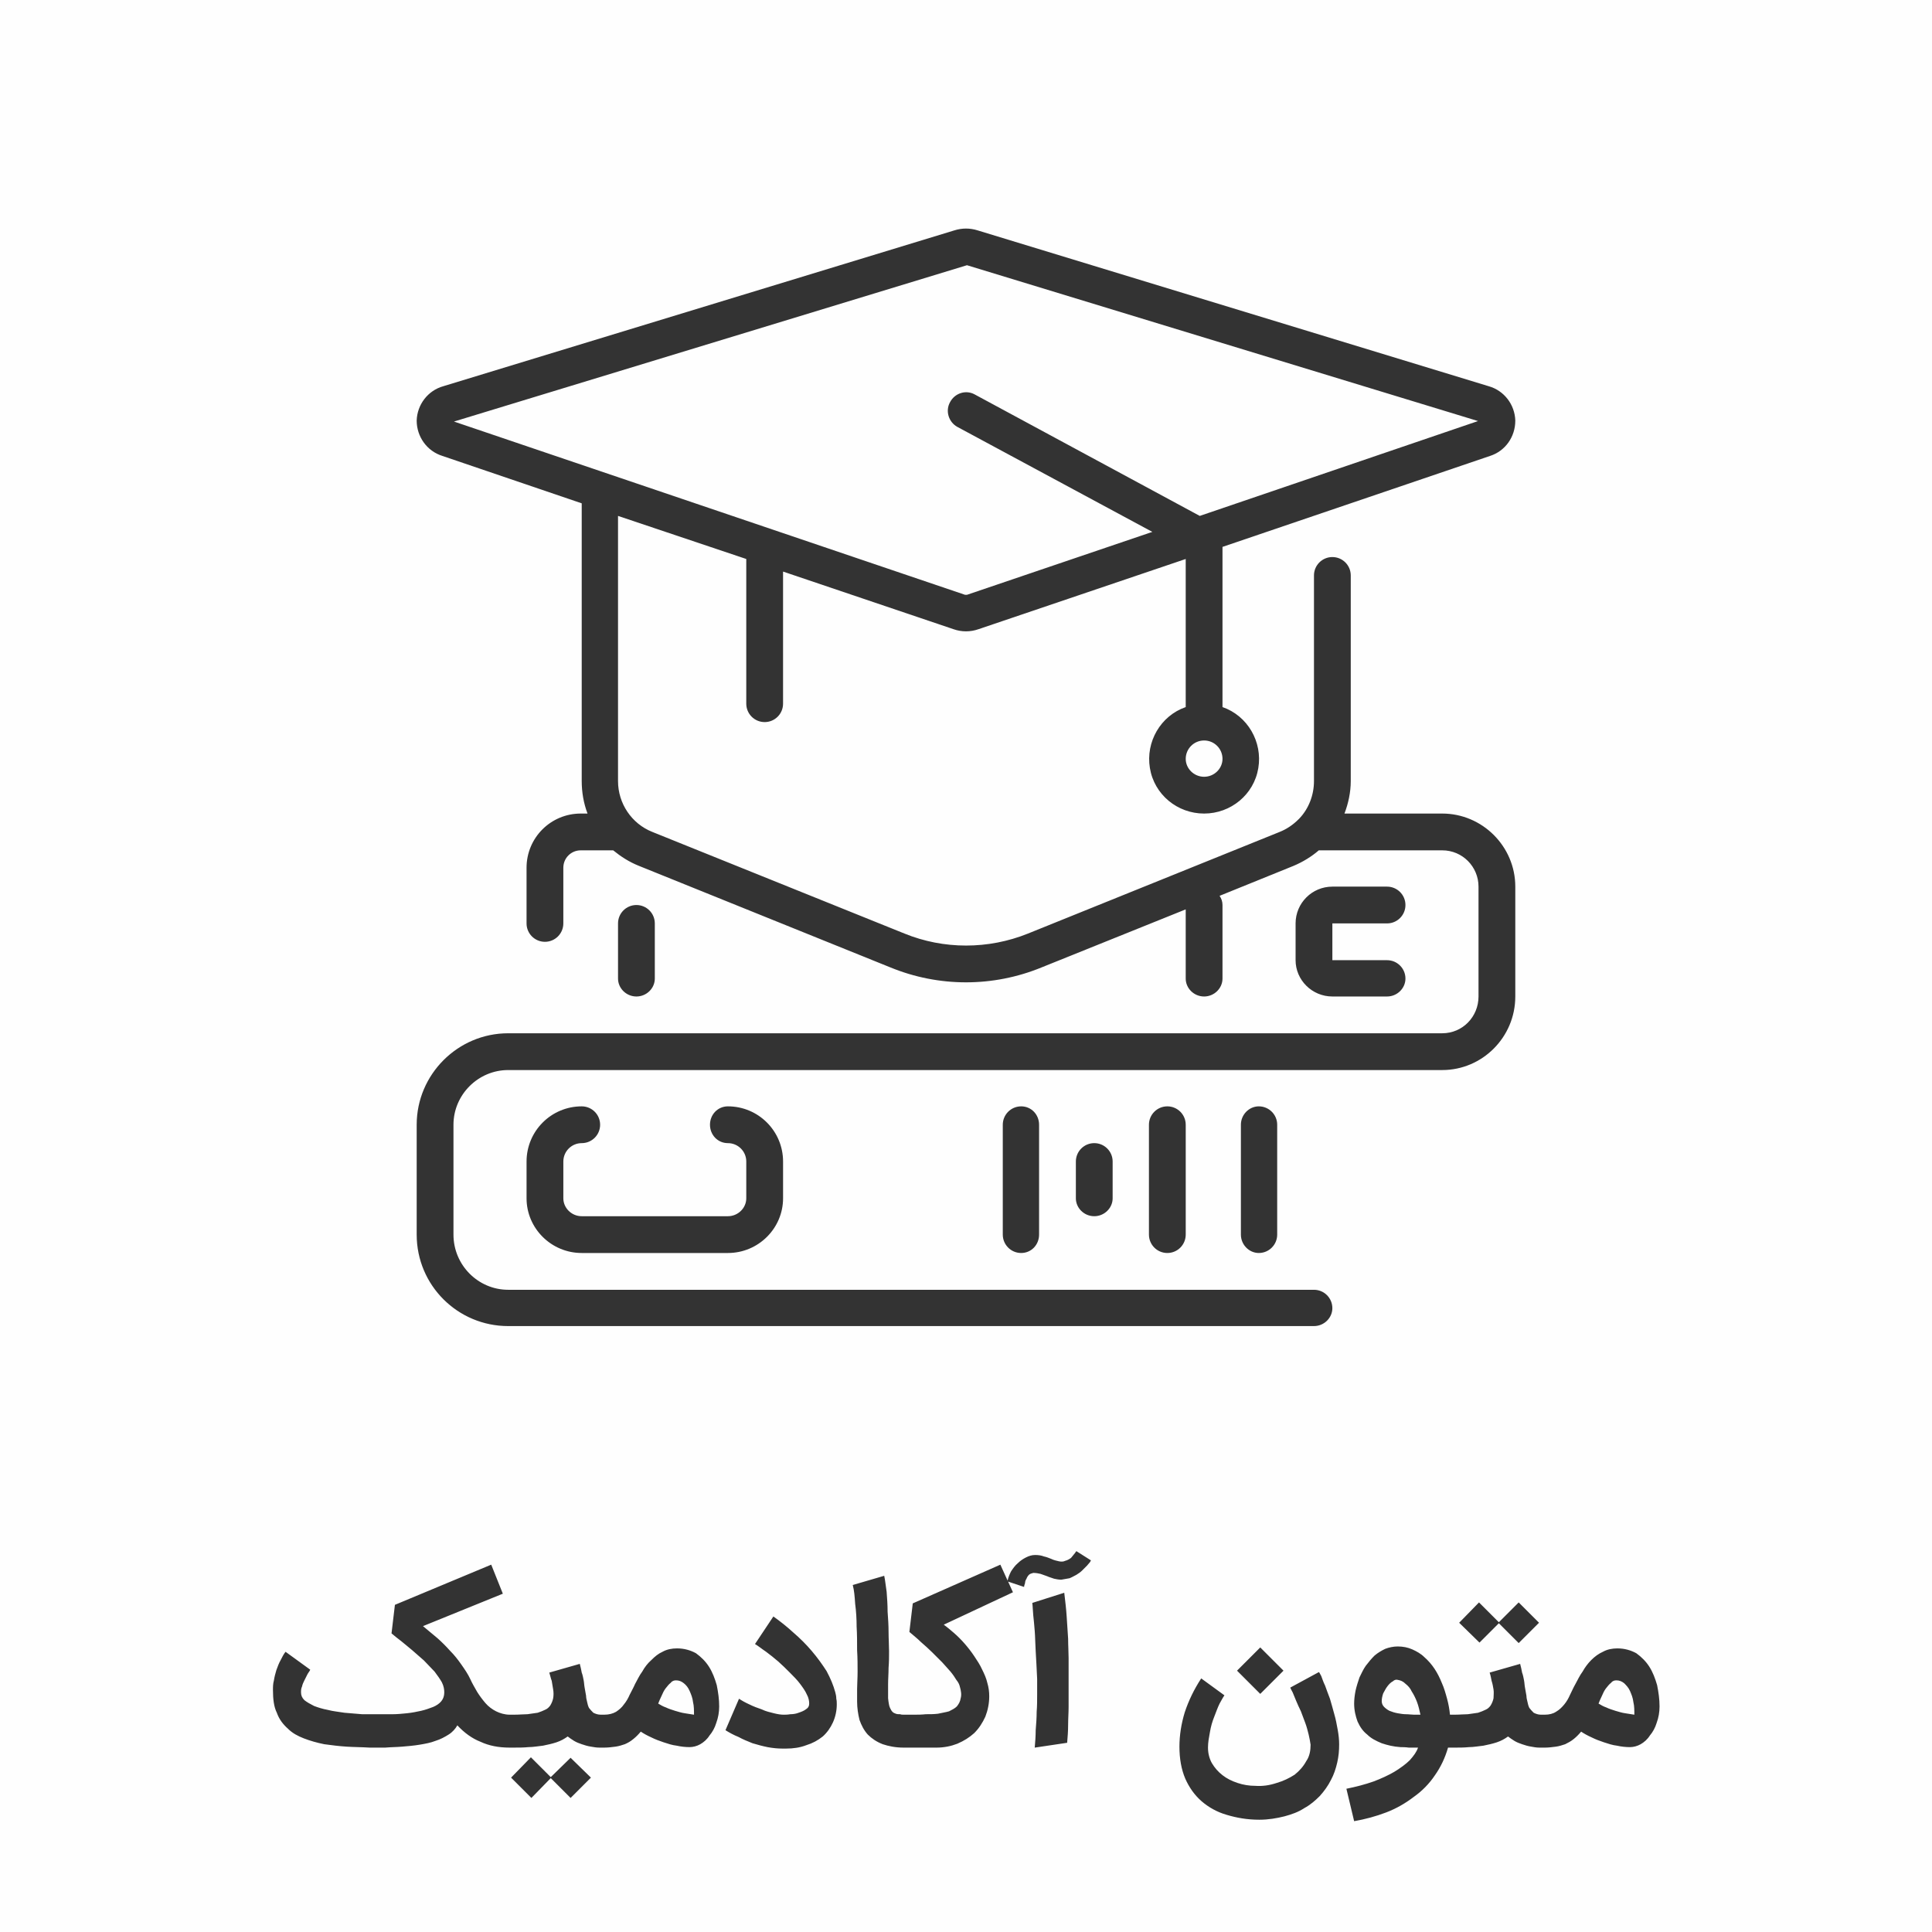 <?xml version="1.0" encoding="UTF-8"?>
<!DOCTYPE svg PUBLIC "-//W3C//DTD SVG 1.0//EN" "http://www.w3.org/TR/2001/REC-SVG-20010904/DTD/svg10.dtd">
<!-- Creator: CorelDRAW 2017 -->
<svg xmlns="http://www.w3.org/2000/svg" xml:space="preserve" width="580px" height="580px" version="1.0" shape-rendering="geometricPrecision" text-rendering="geometricPrecision" image-rendering="optimizeQuality" fill-rule="evenodd" clip-rule="evenodd"
viewBox="0 0 3992 3992"
 xmlns:xlink="http://www.w3.org/1999/xlink">
 <rect x="0" y="0" width="3992" height="3992" fill="#333333" stroke="none"/>
 <g id="Layer_x0020_1">
  <path fill="#FEFEFE" d="M0 0l3992 0 0 3992 -3992 0 0 -3992zm1063 3611l-1 0 0 0 -8 0 -1 0c-23,0 -43,-4 -60,-12 -18,-7 -34,-19 -48,-34 -4,7 -10,14 -18,19 -8,5 -17,10 -27,13 -10,4 -21,6 -33,8 -12,2 -24,3 -36,4 -12,1 -24,1 -35,2 -12,0 -22,0 -32,0 -16,-1 -32,-1 -48,-2 -16,-1 -31,-3 -46,-5 -15,-3 -29,-7 -42,-12 -13,-5 -24,-11 -33,-20 -10,-9 -18,-19 -23,-33 -6,-12 -8,-28 -8,-47 0,-6 0,-13 2,-20 1,-7 3,-14 5,-21 3,-8 5,-14 9,-21 3,-6 6,-12 10,-17l51 37c-1,3 -4,6 -6,10 -2,4 -4,8 -6,12 -2,4 -4,8 -5,13 -2,4 -2,8 -2,12 0,6 2,11 7,16 5,4 12,8 20,12 8,3 17,6 28,8 11,3 23,4 35,6 12,1 24,2 36,3 13,0 25,0 36,0 9,0 18,0 28,0 9,0 19,-1 29,-2 10,-1 20,-3 29,-5 9,-2 17,-5 25,-8 7,-3 13,-7 17,-12 4,-5 6,-11 6,-18 0,-6 -1,-13 -5,-21 -4,-7 -9,-14 -15,-22 -7,-7 -14,-15 -22,-23 -8,-7 -16,-14 -24,-21 -8,-7 -16,-13 -23,-19 -8,-6 -14,-11 -20,-16l7 -59 199 -83 24 60 -165 67c10,8 20,17 30,25 9,8 18,17 26,26 9,9 16,18 23,28 7,10 14,20 19,31 4,9 9,17 14,26 5,8 11,16 17,23 6,7 14,13 22,17 8,4 18,7 28,7l1 0 8 0 0 0 1 0c10,0 19,-1 27,-1 8,-1 15,-2 21,-3 6,-2 11,-4 15,-6 5,-2 8,-5 11,-9 3,-5 5,-10 6,-15 1,-6 1,-12 0,-18 -1,-6 -2,-12 -3,-18 -2,-5 -3,-11 -5,-17l63 -18c2,7 3,13 4,18 2,5 3,11 4,16 1,5 1,10 2,15 1,5 2,11 3,17 0,4 1,8 2,12 1,5 2,9 4,13 3,4 6,7 9,10 4,2 9,4 15,4l0 0 0 0 5 0 3 0c9,0 17,-2 24,-6 6,-4 12,-9 16,-15 5,-6 9,-13 12,-20 4,-8 8,-15 11,-22 5,-9 9,-18 15,-26 5,-9 11,-17 19,-24 7,-7 14,-13 23,-17 9,-5 19,-7 30,-7 15,0 28,4 39,10 11,8 20,17 27,28 7,11 12,24 16,38 3,15 5,29 5,44 0,12 -2,23 -6,34 -3,10 -8,19 -14,26 -5,8 -12,14 -19,18 -7,4 -15,6 -22,6 -9,0 -18,-1 -27,-3 -9,-1 -18,-4 -27,-7 -9,-3 -17,-6 -25,-10 -9,-4 -16,-8 -22,-12 -5,6 -10,11 -15,15 -6,5 -11,8 -18,11 -6,2 -12,4 -19,5 -8,1 -15,2 -23,2l-3 0 -5 0 0 0 0 0 -1 0 -2 0 0 0c-6,0 -11,-1 -17,-2 -7,-1 -13,-3 -19,-5 -6,-2 -11,-4 -16,-7 -5,-3 -9,-6 -13,-9 -7,5 -14,9 -23,12 -9,3 -18,5 -28,7 -10,1 -20,3 -30,3 -10,1 -20,1 -29,1zm290 -1589l0 -114c0,-21 -17,-38 -38,-38 -21,0 -38,17 -38,38l0 114c0,20 17,37 38,37 21,0 38,-17 38,-37zm1627 -341l-202 0c8,-21 13,-44 13,-67l0 -425c0,-21 -17,-38 -38,-38 -21,0 -38,17 -38,38l0 425c0,29 -11,57 -30,77l-2 2c-11,11 -24,20 -39,26l-520 210c-82,33 -174,33 -255,0l-521 -210c-43,-17 -71,-59 -71,-105l0 -548 265 89 0 299c0,21 17,38 38,38 21,0 38,-17 38,-38l0 -273 352 119c17,6 35,6 52,0l428 -145 0 306c-52,18 -83,72 -74,126 9,55 57,94 112,94 55,0 103,-39 112,-94 9,-54 -22,-108 -74,-126l0 -331 553 -188c31,-10 52,-39 52,-73 -1,-33 -23,-62 -55,-71l-1056 -322c-16,-5 -32,-5 -48,0l-1056 322c-32,9 -54,38 -55,71 0,33 21,63 53,73l288 98 0 574c0,23 4,46 12,67l-14 0c-62,0 -112,50 -112,112l0 115c0,21 17,38 38,38 21,0 38,-17 38,-38l0 -115c0,-20 16,-36 36,-36l67 0c16,13 33,24 53,32l520 210c100,41 212,41 312,0l298 -120 0 143c0,20 17,37 38,37 21,0 38,-17 38,-37l0 -152c0,-7 -2,-13 -6,-19l153 -62c19,-8 37,-19 52,-32l255 0c42,0 75,34 75,75l0 227c0,42 -33,76 -75,76l-1930 0c-104,0 -189,85 -189,189l0 227c0,105 85,189 189,189l1665 0c21,0 38,-17 38,-37 0,-21 -17,-38 -38,-38l-1665 0c-62,0 -113,-51 -113,-114l0 -227c0,-62 51,-113 113,-113l1930 0c83,0 151,-68 151,-152l0 -227c0,-83 -68,-151 -151,-151zm-492 -76c-21,0 -38,-17 -38,-37 0,-21 17,-38 38,-38 21,0 38,17 38,38 0,20 -17,37 -38,37zm-490 -1057l1056 322 -575 196 -465 -251c-18,-10 -41,-3 -51,16 -10,18 -3,41 15,51l403 217 -383 130c-1,0 -2,0 -4,0l-1056 -358 1060 -323zm74 1776l0 227c0,21 17,38 38,38 21,0 37,-17 37,-38l0 -227c0,-21 -16,-38 -37,-38 -21,0 -38,17 -38,38zm-870 38c21,0 38,-17 38,-38 0,-21 -17,-38 -38,-38 -63,0 -114,51 -114,114l0 76c0,62 51,113 114,113l302 0c63,0 114,-51 114,-113l0 -76c0,-63 -51,-114 -114,-114 -21,0 -37,17 -37,38 0,21 16,38 37,38 21,0 38,17 38,38l0 76c0,20 -17,37 -38,37l-302 0c-21,0 -38,-17 -38,-37l0 -76c0,-21 17,-38 38,-38zm1362 -38l0 227c0,21 17,38 37,38 21,0 38,-17 38,-38l0 -227c0,-21 -17,-38 -38,-38 -20,0 -37,17 -37,38zm-190 0l0 227c0,21 17,38 38,38 21,0 38,-17 38,-38l0 -227c0,-21 -17,-38 -38,-38 -21,0 -38,17 -38,38zm-151 76l0 76c0,20 17,37 38,37 21,0 38,-17 38,-37l0 -76c0,-21 -17,-38 -38,-38 -21,0 -38,17 -38,38zm643 -492c21,0 38,-17 38,-38 0,-21 -17,-38 -38,-38l-113 0c-42,0 -76,34 -76,76l0 76c0,41 34,75 76,75l113 0c21,0 38,-17 38,-37 0,-21 -17,-38 -38,-38l-113 0 0 -76 113 0zm502 1702c-9,0 -18,-1 -27,-3 -9,-1 -18,-4 -27,-7 -9,-3 -17,-6 -25,-10 -9,-4 -16,-8 -22,-12 -5,6 -10,11 -15,15 -6,5 -12,8 -18,11 -6,2 -12,4 -19,5 -8,1 -15,2 -23,2l-3 0 -5 0 0 0 0 0 -1 0 -2 0 0 0c-6,0 -12,-1 -17,-2 -7,-1 -13,-3 -19,-5 -6,-2 -11,-4 -16,-7 -5,-3 -9,-6 -13,-9 -7,5 -14,9 -23,12 -9,3 -18,5 -28,7 -10,1 -20,3 -30,3 -10,1 -20,1 -30,1l0 0 0 0 -8 0 -5 0c-6,21 -15,40 -27,57 -12,18 -27,33 -44,45 -17,13 -36,24 -57,32 -21,8 -43,14 -66,18l-16 -67c20,-4 39,-9 56,-15 16,-6 31,-13 43,-20 13,-8 24,-16 32,-24 8,-9 14,-17 17,-26 -6,0 -12,0 -19,0 -7,-1 -13,-1 -17,-1 -15,-1 -27,-4 -39,-8 -12,-5 -22,-10 -30,-18 -9,-7 -15,-16 -20,-27 -4,-11 -7,-23 -7,-37 0,-8 1,-17 3,-27 2,-9 5,-18 8,-27 4,-8 8,-17 13,-24 6,-8 12,-15 18,-21 7,-6 14,-10 22,-14 8,-3 17,-5 26,-5 11,0 21,2 30,6 9,4 18,9 25,16 8,7 15,15 21,24 6,9 11,19 15,29 5,11 8,22 11,33 3,11 5,22 6,33l1 0 8 0 0 0 0 0c11,0 20,-1 28,-1 8,-1 15,-2 21,-3 6,-2 11,-4 15,-6 5,-2 8,-5 11,-9 3,-5 5,-10 6,-15 0,-6 1,-12 0,-18 -1,-6 -2,-12 -4,-18 -1,-5 -2,-11 -4,-17l63 -18c2,7 3,13 4,18 2,5 3,11 4,16 1,5 1,10 2,15 1,5 2,11 3,17 0,4 1,8 2,12 1,5 2,9 4,13 3,4 6,7 9,10 4,2 9,4 15,4l0 0 0 0 5 0 3 0c9,0 17,-2 23,-6 7,-4 12,-9 17,-15 5,-6 9,-13 12,-20 4,-8 7,-15 11,-22 5,-9 9,-18 15,-26 5,-9 11,-17 18,-24 7,-7 15,-13 24,-17 9,-5 19,-7 30,-7 15,0 28,4 39,10 11,8 20,17 27,28 7,11 12,24 16,38 3,15 5,29 5,44 0,12 -2,23 -6,34 -3,10 -8,19 -14,26 -5,8 -12,14 -19,18 -7,4 -15,6 -22,6zm-28 -138c-4,0 -8,1 -11,5 -4,3 -7,7 -11,12 -3,4 -6,10 -8,15 -3,6 -5,11 -7,16 5,3 10,6 16,8 6,3 13,5 19,7 7,2 13,4 20,5 6,1 13,2 19,3 0,-9 0,-18 -2,-26 -1,-9 -4,-16 -7,-23 -3,-7 -8,-12 -12,-16 -5,-4 -10,-6 -16,-6zm-243 -118l-40 40 -42 -41 41 -42 41 41 41 -41 42 42 -42 42 -41 -41zm-209 117c-3,-1 -7,0 -10,3 -4,2 -8,6 -11,10 -4,5 -6,10 -9,15 -2,6 -3,11 -3,16 0,5 2,9 5,12 3,3 7,6 11,8 5,2 11,4 17,5 6,1 11,2 17,2 6,0 12,1 17,1l13 0c-2,-9 -4,-18 -7,-26 -3,-8 -7,-16 -11,-22 -3,-7 -8,-12 -13,-16 -5,-5 -10,-7 -16,-8zm-286 289c-25,0 -47,-4 -67,-10 -21,-6 -38,-16 -52,-28 -15,-13 -26,-29 -34,-47 -8,-19 -12,-41 -12,-66 0,-24 4,-48 11,-71 8,-24 19,-47 34,-70l48 35c-3,4 -6,10 -10,17 -4,8 -7,17 -11,27 -4,10 -7,20 -9,32 -2,11 -4,21 -4,32 0,12 3,23 8,32 6,10 13,18 22,25 9,7 19,12 31,16 12,4 24,6 37,6 15,1 29,-1 44,-6 14,-4 26,-10 37,-17 10,-8 18,-17 24,-28 7,-10 9,-22 9,-34 -1,-6 -2,-13 -4,-21 -2,-8 -4,-16 -7,-24 -3,-8 -6,-16 -9,-24 -4,-8 -7,-15 -10,-22 -3,-7 -5,-12 -7,-17 -3,-5 -4,-8 -5,-10l59 -32c1,0 2,3 5,8 2,5 4,12 8,20 3,8 6,17 10,27 3,10 6,21 9,32 3,10 5,21 7,32 2,11 3,21 3,30 0,13 -1,25 -4,38 -3,13 -7,25 -13,36 -6,12 -14,23 -23,33 -9,9 -19,18 -32,25 -12,8 -26,13 -41,17 -16,4 -33,7 -52,7zm2 -260l-48 -48 48 -48 48 48 -48 48zm-466 111c1,-11 2,-24 2,-36 1,-13 2,-25 2,-38 1,-12 1,-24 1,-36 0,-11 0,-22 0,-32 -1,-22 -2,-40 -3,-57 -1,-16 -1,-30 -2,-42 -1,-13 -2,-23 -3,-32 -1,-10 -1,-18 -2,-26l66 -21c2,17 4,33 5,49 1,16 2,31 3,46 0,14 1,28 1,40 0,12 0,23 0,33 0,9 0,20 0,32 0,11 0,23 0,36 0,12 -1,24 -1,37 0,13 -1,25 -2,37l-67 10zm-56 -345c1,-6 4,-13 7,-19 4,-6 8,-12 14,-17 5,-5 11,-9 17,-12 6,-3 12,-5 19,-5 7,0 13,1 18,3 5,1 10,3 15,5 6,3 12,4 16,5 5,1 9,1 13,-1 4,-1 8,-3 12,-6 3,-4 7,-8 11,-14l30 19c0,1 -1,2 -2,4 -2,2 -4,5 -6,7 -3,3 -6,6 -10,10 -3,3 -7,6 -12,9 -4,2 -9,5 -14,7 -5,1 -11,2 -17,3 -5,0 -11,-1 -15,-2 -5,-2 -10,-3 -14,-5 -5,-2 -9,-3 -14,-5 -4,-1 -10,-2 -15,-2 -4,1 -7,2 -9,4 -2,2 -4,5 -5,8 -2,3 -3,6 -3,9 -1,3 -2,6 -2,8l-33 -11 10 22 -143 67c7,5 14,11 21,17 8,7 15,14 22,22 7,8 14,17 20,26 6,9 12,18 16,27 5,10 9,19 11,28 3,10 4,19 4,28 0,15 -3,29 -8,42 -6,13 -13,24 -23,34 -10,9 -21,16 -35,22 -13,5 -27,8 -43,8l-59 0 -6 0 -1 0 -2 0 0 0c-17,0 -31,-3 -43,-7 -13,-5 -23,-12 -31,-20 -8,-9 -13,-19 -17,-30 -3,-12 -5,-25 -5,-38 0,-7 0,-16 0,-26 0,-10 1,-22 1,-36 0,-13 0,-28 -1,-44 0,-16 0,-33 -1,-49 0,-16 -1,-32 -3,-47 -1,-15 -2,-28 -5,-39l65 -19c2,9 3,20 5,33 1,13 2,27 2,41 1,14 2,28 2,42 0,14 1,28 1,40 0,11 0,22 -1,34 0,12 -1,23 -1,34 0,11 0,21 0,29 1,9 2,16 4,20 2,4 3,6 5,8 2,2 4,3 7,4 3,1 5,1 9,1 2,1 5,1 8,1l1 0 0 0 0 0 0 0 0 0 0 0 1 0 0 0 6 0 12 0c8,0 16,0 25,-1 9,0 17,0 25,-1 9,-2 16,-3 23,-5 6,-3 12,-6 16,-10 4,-5 7,-10 8,-17 2,-7 1,-15 -2,-25 -1,-4 -3,-8 -7,-13 -3,-5 -7,-11 -12,-17 -5,-6 -11,-12 -17,-19 -7,-7 -14,-14 -21,-21 -7,-7 -15,-14 -23,-21 -8,-8 -16,-14 -24,-21l7 -59 181 -80 15 33zm-555 244c6,4 13,8 22,12 8,4 16,7 25,10 8,4 17,6 25,8 8,2 15,3 20,3 4,0 8,0 14,-1 6,0 12,-1 17,-3 6,-2 11,-4 15,-7 5,-3 7,-7 7,-12 0,-5 -1,-12 -5,-19 -3,-7 -8,-14 -14,-22 -6,-8 -13,-15 -21,-23 -8,-8 -16,-16 -24,-23 -8,-7 -17,-14 -25,-20 -9,-6 -16,-12 -23,-16l38 -57c14,10 28,21 41,33 14,12 27,25 38,38 12,14 22,28 31,42 8,15 14,29 18,44 1,4 2,8 2,13 1,4 1,8 1,12 0,13 -3,26 -8,37 -5,11 -12,21 -21,29 -10,8 -21,14 -34,18 -13,5 -27,7 -42,7 -2,0 -3,0 -4,0 -1,0 -2,0 -3,0 -10,0 -20,-1 -31,-3 -10,-2 -21,-5 -31,-8 -10,-4 -20,-8 -29,-13 -10,-4 -19,-9 -27,-14l28 -65zm-130 -38c-4,0 -8,1 -11,5 -4,3 -7,7 -11,12 -3,4 -6,10 -8,15 -3,6 -5,11 -7,16 5,3 10,6 16,8 6,3 13,5 19,7 7,2 13,4 20,5 6,1 13,2 19,3 0,-9 0,-18 -2,-26 -1,-9 -4,-16 -7,-23 -3,-7 -7,-12 -12,-16 -5,-4 -10,-6 -16,-6zm-259 202l-40 41 -42 -42 41 -42 41 41 41 -40 42 41 -42 42 -41 -41z"/>
 </g>
</svg>
